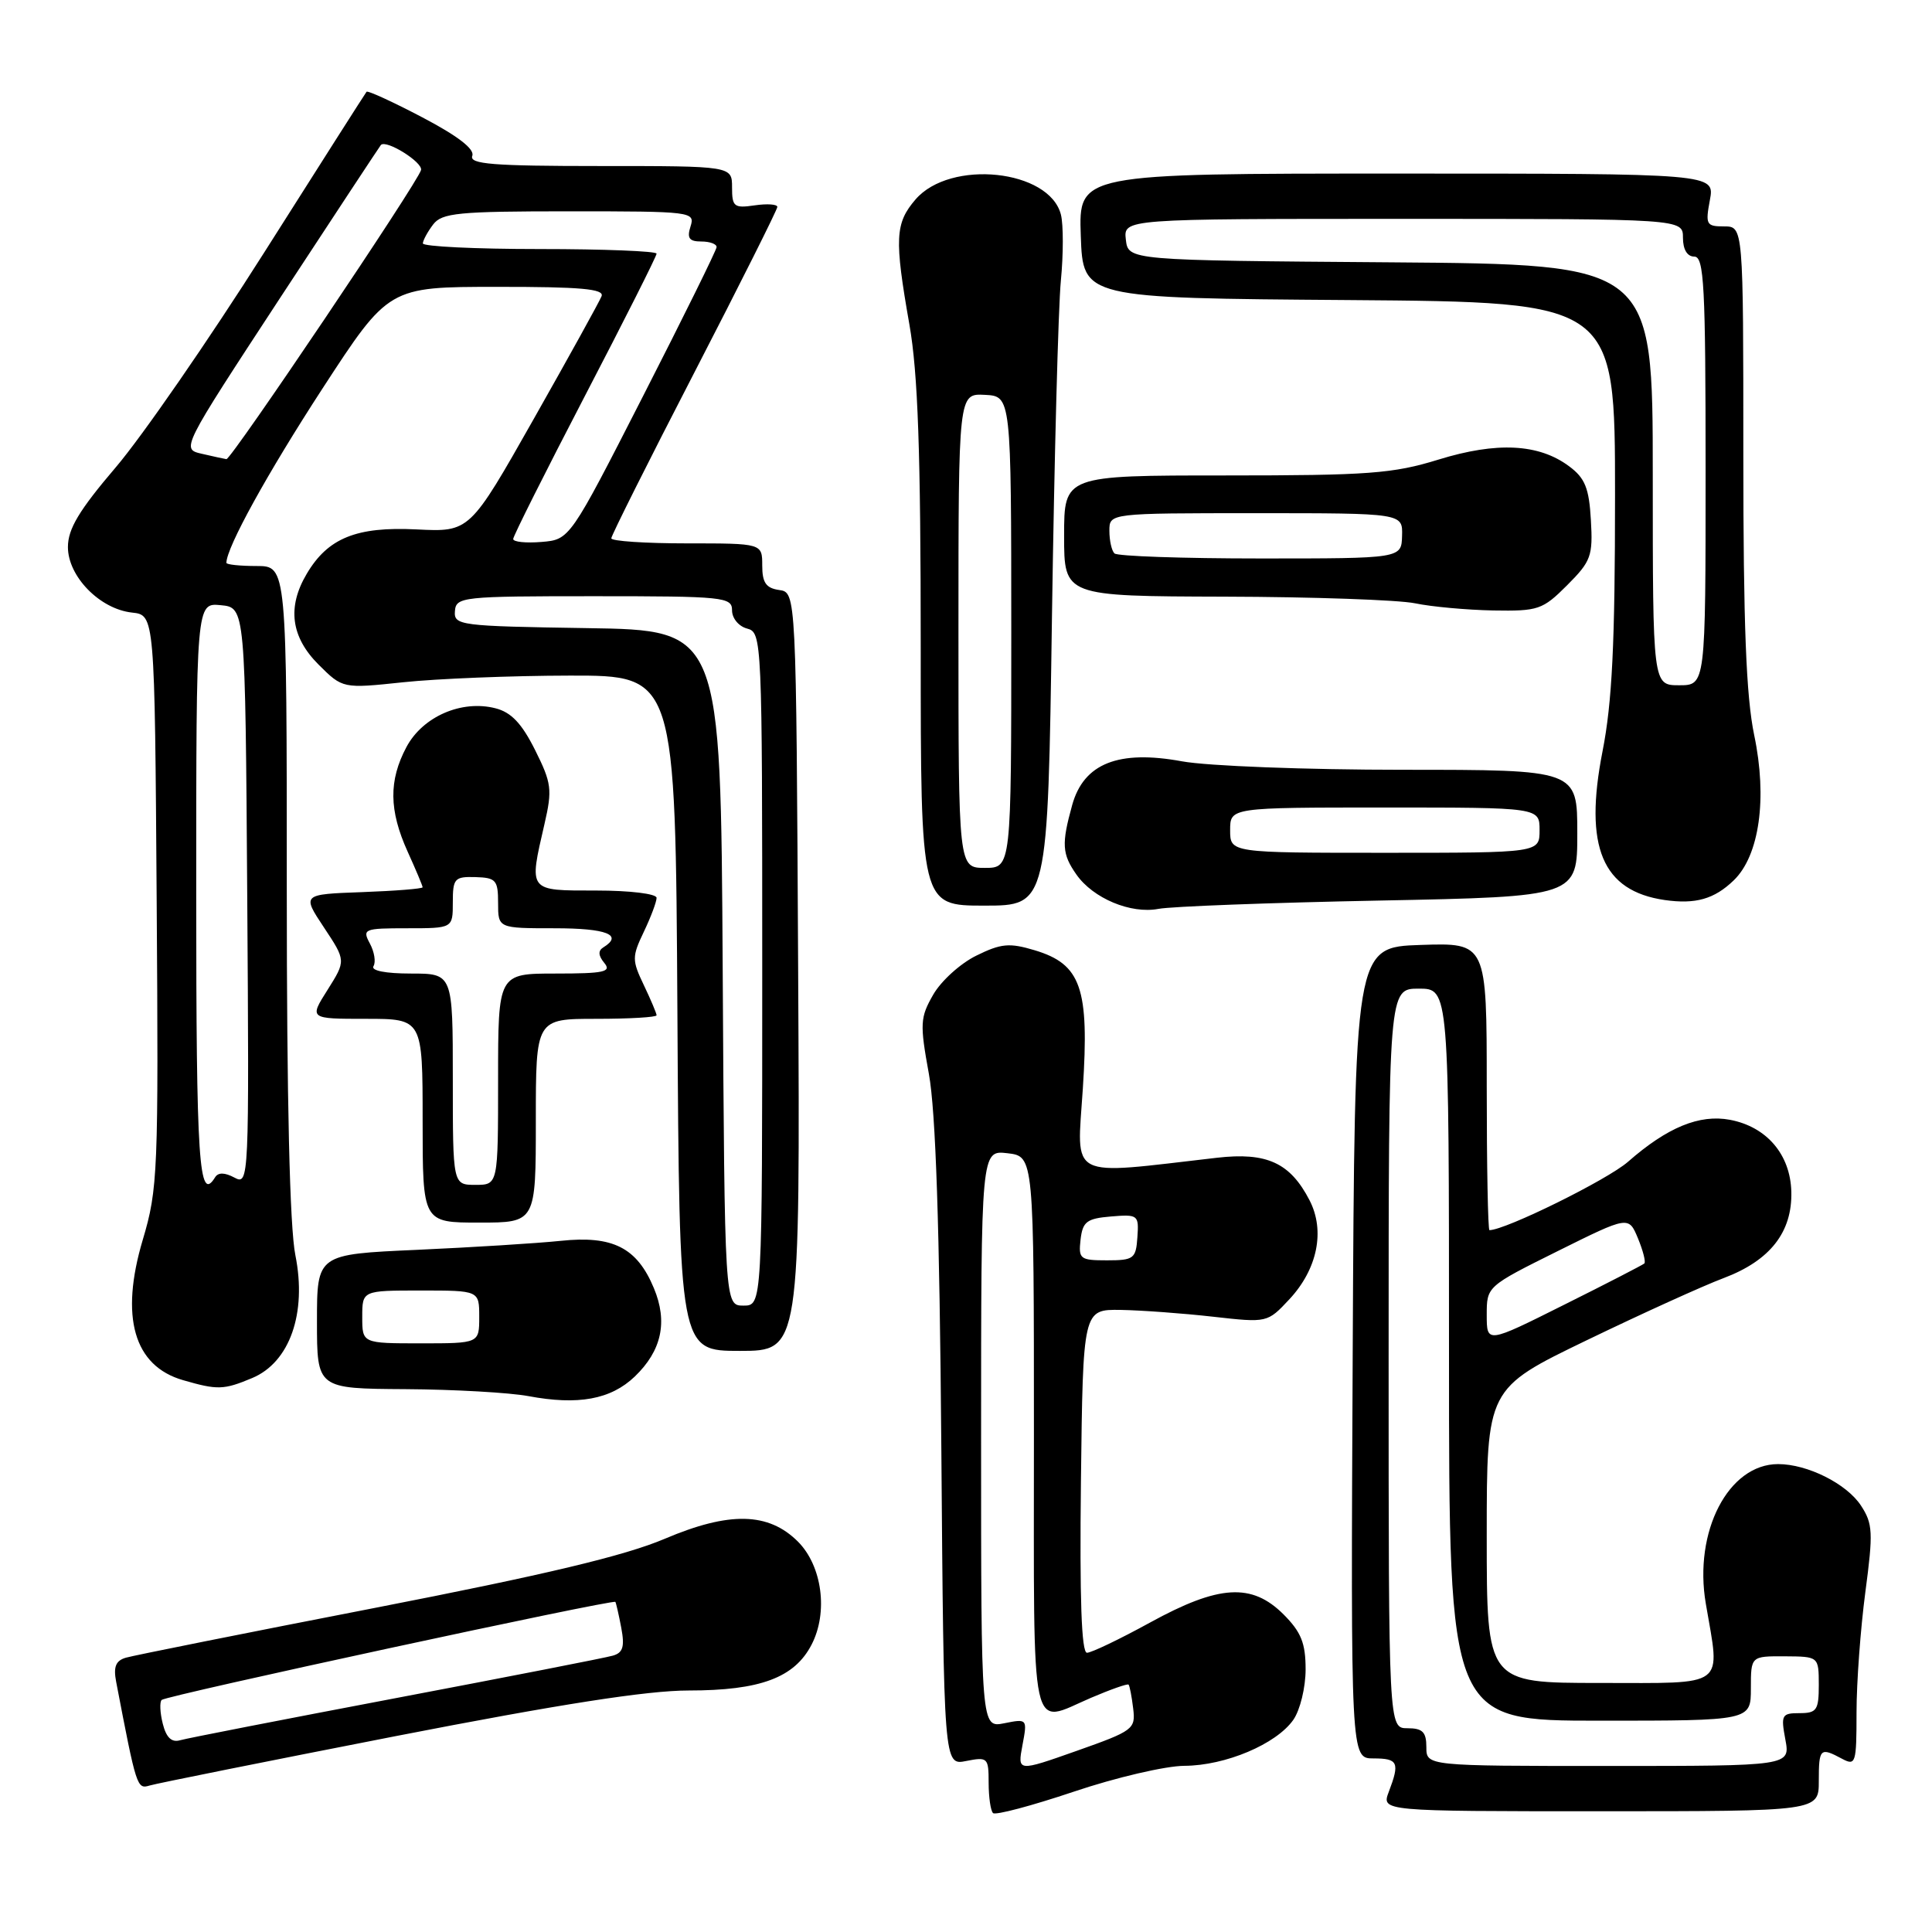 <?xml version="1.0" encoding="UTF-8" standalone="no"?>
<!DOCTYPE svg PUBLIC "-//W3C//DTD SVG 1.1//EN" "http://www.w3.org/Graphics/SVG/1.1/DTD/svg11.dtd" >
<svg xmlns="http://www.w3.org/2000/svg" xmlns:xlink="http://www.w3.org/1999/xlink" version="1.1" viewBox="0 0 256 256">
 <g >
 <path fill="currentColor"
d=" M 156.95 233.98 C 162.39 233.95 169.11 231.11 171.37 227.89 C 172.27 226.60 173.00 223.61 173.00 221.20 C 173.00 217.72 172.41 216.26 170.08 213.92 C 165.87 209.72 161.52 209.98 152.38 215.00 C 148.37 217.20 144.61 219.00 144.03 219.00 C 143.30 219.00 143.05 211.86 143.23 196.25 C 143.50 173.50 143.50 173.50 148.50 173.57 C 151.25 173.62 156.75 174.02 160.72 174.47 C 167.93 175.28 167.93 175.28 170.85 172.16 C 174.57 168.17 175.61 163.08 173.52 159.04 C 170.95 154.07 167.86 152.65 161.24 153.41 C 141.24 155.71 142.69 156.46 143.48 144.27 C 144.35 130.91 143.26 127.76 137.09 125.91 C 133.75 124.91 132.65 125.01 129.38 126.62 C 127.27 127.65 124.70 129.98 123.66 131.79 C 121.92 134.82 121.87 135.64 123.08 142.29 C 123.99 147.27 124.50 162.53 124.73 191.72 C 125.06 233.94 125.06 233.94 128.03 233.34 C 130.87 232.78 131.00 232.91 131.00 236.21 C 131.00 238.11 131.26 239.93 131.58 240.24 C 131.89 240.56 136.70 239.28 142.27 237.41 C 147.84 235.53 154.44 233.99 156.95 233.98 Z  M 241.00 236.00 C 241.00 231.66 241.18 231.49 244.07 233.04 C 245.89 234.01 246.00 233.68 246.00 226.90 C 246.00 222.95 246.53 215.78 247.17 210.95 C 248.22 203.05 248.16 201.90 246.59 199.50 C 244.69 196.60 239.50 194.00 235.61 194.00 C 229.02 194.00 224.39 202.94 226.03 212.50 C 227.95 223.77 228.99 223.00 212.00 223.00 C 197.00 223.00 197.00 223.00 197.00 203.50 C 197.00 183.99 197.00 183.99 210.25 177.59 C 217.54 174.07 225.70 170.36 228.40 169.35 C 234.55 167.03 237.50 163.26 237.36 157.90 C 237.23 152.97 234.09 149.30 229.23 148.38 C 225.18 147.62 220.92 149.38 215.72 153.94 C 213.01 156.32 199.47 163.00 197.36 163.00 C 197.16 163.00 197.00 154.43 197.00 143.96 C 197.00 124.92 197.00 124.92 188.25 125.21 C 179.50 125.50 179.50 125.50 179.24 179.25 C 178.98 233.00 178.98 233.00 181.99 233.00 C 185.26 233.00 185.50 233.54 184.02 237.43 C 183.05 240.00 183.05 240.00 212.02 240.00 C 241.00 240.00 241.00 240.00 241.00 236.00 Z  M 52.46 230.04 C 74.17 225.81 85.76 224.00 91.24 224.00 C 100.74 224.00 105.27 222.31 107.54 217.92 C 109.76 213.63 108.94 207.49 105.73 204.27 C 101.82 200.37 96.64 200.26 88.10 203.89 C 82.78 206.15 72.34 208.64 49.65 213.06 C 32.52 216.39 17.69 219.36 16.69 219.65 C 15.34 220.04 15.01 220.85 15.39 222.84 C 18.09 236.92 18.15 237.09 19.83 236.59 C 20.75 236.31 35.43 233.37 52.46 230.04 Z  M 84.11 182.40 C 87.68 178.97 88.51 175.15 86.64 170.68 C 84.40 165.31 81.20 163.69 74.28 164.42 C 71.10 164.75 62.54 165.28 55.25 165.61 C 42.00 166.20 42.00 166.20 42.00 175.10 C 42.00 184.00 42.00 184.00 53.75 184.07 C 60.21 184.11 67.53 184.53 70.00 184.99 C 76.61 186.23 80.93 185.44 84.11 182.40 Z  M 33.41 182.60 C 38.39 180.52 40.68 174.02 39.14 166.33 C 38.39 162.63 38.00 145.85 38.00 117.83 C 38.00 75.00 38.00 75.00 34.00 75.00 C 31.80 75.00 30.00 74.81 30.00 74.58 C 30.00 72.56 35.42 62.73 42.70 51.53 C 51.50 38.01 51.50 38.01 65.86 38.01 C 76.94 38.00 80.10 38.28 79.71 39.25 C 79.44 39.94 75.40 47.25 70.73 55.50 C 62.24 70.50 62.24 70.50 55.20 70.15 C 47.24 69.75 43.44 71.29 40.64 76.04 C 38.03 80.44 38.55 84.40 42.20 88.05 C 45.41 91.25 45.41 91.25 53.45 90.40 C 57.88 89.93 67.80 89.53 75.50 89.52 C 89.50 89.50 89.50 89.50 89.76 134.25 C 90.02 179.00 90.02 179.00 98.02 179.00 C 106.02 179.00 106.02 179.00 105.76 128.75 C 105.50 78.50 105.50 78.50 103.25 78.18 C 101.50 77.93 101.00 77.21 101.00 74.93 C 101.00 72.00 101.00 72.00 91.00 72.00 C 85.50 72.00 81.00 71.70 81.00 71.33 C 81.00 70.97 85.95 61.08 92.00 49.37 C 98.05 37.65 103.00 27.77 103.00 27.42 C 103.00 27.06 101.65 26.97 100.00 27.21 C 97.27 27.61 97.00 27.40 97.00 24.83 C 97.00 22.00 97.00 22.00 79.53 22.00 C 65.28 22.00 62.16 21.75 62.58 20.65 C 62.92 19.76 60.67 18.02 55.98 15.56 C 52.06 13.50 48.72 11.97 48.57 12.16 C 48.41 12.35 42.30 21.95 34.98 33.50 C 27.66 45.05 18.82 57.84 15.34 61.92 C 10.48 67.62 9.00 70.08 9.00 72.49 C 9.00 76.38 13.23 80.71 17.50 81.17 C 20.50 81.50 20.50 81.50 20.76 119.35 C 21.01 155.34 20.92 157.55 18.92 164.27 C 15.87 174.51 17.73 181.00 24.26 182.88 C 28.82 184.20 29.64 184.18 33.41 182.60 Z  M 71.00 148.50 C 71.00 135.00 71.00 135.00 79.00 135.00 C 83.40 135.00 87.00 134.79 87.00 134.53 C 87.00 134.28 86.24 132.48 85.31 130.53 C 83.73 127.22 83.73 126.78 85.31 123.47 C 86.24 121.52 87.00 119.50 87.00 118.97 C 87.00 118.43 83.48 118.00 79.00 118.00 C 69.92 118.00 70.07 118.19 72.15 109.17 C 73.20 104.62 73.09 103.76 70.90 99.38 C 69.14 95.86 67.74 94.38 65.65 93.85 C 61.16 92.70 56.01 94.95 53.86 98.98 C 51.49 103.43 51.54 107.38 54.02 112.86 C 55.11 115.26 56.00 117.38 56.00 117.57 C 56.00 117.76 52.40 118.05 48.01 118.21 C 40.01 118.50 40.01 118.50 42.93 122.90 C 45.84 127.29 45.84 127.29 43.41 131.15 C 40.97 135.00 40.97 135.00 48.49 135.00 C 56.00 135.00 56.00 135.00 56.00 148.50 C 56.00 162.00 56.00 162.00 63.50 162.00 C 71.00 162.00 71.00 162.00 71.00 148.50 Z  M 182.75 119.33 C 209.00 118.81 209.00 118.81 209.00 110.40 C 209.00 102.00 209.00 102.00 185.87 102.00 C 173.06 102.00 160.00 101.50 156.62 100.88 C 148.20 99.33 143.60 101.16 142.07 106.67 C 140.64 111.83 140.72 113.16 142.63 115.88 C 144.84 119.04 149.84 121.13 153.50 120.43 C 155.15 120.11 168.31 119.61 182.75 119.33 Z  M 139.39 81.75 C 139.70 60.71 140.23 40.66 140.57 37.19 C 140.91 33.71 140.91 29.78 140.58 28.45 C 139.07 22.46 125.92 21.07 121.31 26.43 C 118.60 29.58 118.50 31.63 120.50 43.00 C 121.63 49.44 122.00 59.79 122.00 85.75 C 122.00 120.00 122.00 120.00 130.42 120.00 C 138.84 120.00 138.84 120.00 139.39 81.75 Z  M 229.73 116.65 C 233.13 113.37 234.20 105.78 232.44 97.41 C 231.37 92.26 231.00 82.77 231.00 60.25 C 231.00 30.00 231.00 30.00 228.45 30.00 C 226.09 30.00 225.96 29.76 226.57 26.50 C 227.22 23.00 227.22 23.00 185.07 23.00 C 142.92 23.00 142.92 23.00 143.21 31.25 C 143.50 39.50 143.50 39.50 178.75 39.76 C 214.00 40.03 214.00 40.03 214.00 65.58 C 214.00 85.32 213.62 93.06 212.34 99.57 C 209.86 112.23 212.30 118.06 220.59 119.26 C 224.67 119.84 227.15 119.14 229.73 116.65 Z  M 207.65 77.55 C 210.83 74.37 211.08 73.67 210.80 68.90 C 210.56 64.67 210.02 63.34 207.91 61.78 C 203.90 58.79 198.34 58.51 190.60 60.90 C 184.58 62.76 181.32 63.00 162.39 63.00 C 141.00 63.00 141.00 63.00 141.00 71.00 C 141.00 79.00 141.00 79.00 162.25 79.06 C 173.94 79.09 185.30 79.49 187.50 79.94 C 189.70 80.40 194.36 80.82 197.85 80.89 C 203.82 80.99 204.40 80.80 207.65 77.55 Z  M 135.48 231.25 C 136.14 227.75 136.12 227.73 133.07 228.34 C 130.00 228.95 130.00 228.95 130.00 190.68 C 130.00 152.40 130.00 152.40 133.50 152.81 C 137.00 153.22 137.00 153.22 137.00 190.11 C 137.00 231.35 136.38 228.48 144.56 224.97 C 147.16 223.86 149.40 223.07 149.54 223.22 C 149.69 223.38 149.96 224.79 150.15 226.37 C 150.49 229.12 150.18 229.34 142.66 232.00 C 134.82 234.77 134.82 234.77 135.48 231.25 Z  M 143.18 164.25 C 143.46 161.87 144.00 161.46 147.21 161.19 C 150.80 160.89 150.92 160.99 150.71 163.94 C 150.52 166.78 150.23 167.00 146.68 167.00 C 143.11 167.00 142.89 166.83 143.18 164.25 Z  M 189.00 231.50 C 189.00 229.50 188.50 229.00 186.50 229.00 C 184.00 229.00 184.00 229.00 184.00 180.00 C 184.00 131.00 184.00 131.00 188.00 131.00 C 192.00 131.00 192.00 131.00 192.00 179.50 C 192.00 228.00 192.00 228.00 212.00 228.00 C 232.00 228.00 232.00 228.00 232.00 223.72 C 232.00 219.45 232.00 219.45 236.50 219.47 C 240.99 219.50 240.99 219.50 241.00 223.25 C 241.00 226.60 240.73 227.00 238.45 227.00 C 236.09 227.00 235.96 227.24 236.57 230.50 C 237.22 234.00 237.22 234.00 213.11 234.00 C 189.00 234.00 189.00 234.00 189.00 231.50 Z  M 197.00 174.23 C 197.00 170.46 197.01 170.45 206.40 165.78 C 215.80 161.11 215.80 161.11 217.04 164.09 C 217.71 165.72 218.10 167.22 217.88 167.42 C 217.67 167.61 212.89 170.08 207.25 172.89 C 197.00 178.02 197.00 178.02 197.00 174.23 Z  M 21.57 228.41 C 21.20 226.96 21.14 225.53 21.42 225.25 C 21.99 224.68 81.25 211.88 81.54 212.26 C 81.63 212.39 81.99 213.94 82.32 215.69 C 82.79 218.18 82.55 219.00 81.21 219.38 C 80.27 219.66 67.35 222.18 52.50 225.00 C 37.65 227.82 24.76 230.33 23.87 230.59 C 22.74 230.92 22.03 230.24 21.57 228.41 Z  M 48.00 174.50 C 48.00 171.00 48.00 171.00 55.75 171.00 C 63.50 171.00 63.50 171.00 63.50 174.50 C 63.50 178.00 63.50 178.00 55.75 178.00 C 48.00 178.00 48.00 178.00 48.00 174.50 Z  M 95.76 128.25 C 95.50 83.50 95.50 83.50 77.81 83.23 C 60.90 82.97 60.13 82.87 60.28 80.98 C 60.42 79.09 61.21 79.00 78.71 79.00 C 95.96 79.00 97.00 79.11 97.00 80.88 C 97.00 81.93 97.89 83.00 99.00 83.29 C 100.96 83.80 101.00 84.65 101.00 128.41 C 101.00 173.00 101.00 173.00 98.51 173.00 C 96.02 173.00 96.02 173.00 95.76 128.25 Z  M 26.00 118.44 C 26.00 79.87 26.00 79.87 29.25 80.19 C 32.50 80.50 32.50 80.50 32.76 118.79 C 33.02 156.49 32.99 157.07 31.07 156.04 C 29.78 155.35 28.91 155.33 28.50 156.00 C 26.36 159.47 26.00 154.09 26.00 118.44 Z  M 68.00 71.42 C 68.00 71.04 72.28 62.51 77.50 52.47 C 82.72 42.44 87.00 33.95 87.00 33.61 C 87.00 33.28 80.03 33.00 71.50 33.00 C 62.97 33.00 56.01 32.66 56.03 32.25 C 56.05 31.84 56.66 30.71 57.39 29.75 C 58.56 28.21 60.69 28.00 75.43 28.00 C 91.68 28.00 92.12 28.05 91.50 30.00 C 91.00 31.56 91.32 32.00 92.93 32.00 C 94.07 32.00 94.98 32.34 94.95 32.75 C 94.93 33.16 90.54 42.05 85.20 52.50 C 75.50 71.50 75.50 71.50 71.75 71.81 C 69.69 71.98 68.00 71.81 68.00 71.42 Z  M 26.75 60.13 C 24.00 59.50 24.00 59.50 37.10 39.50 C 44.31 28.50 50.33 19.37 50.47 19.21 C 51.17 18.46 56.04 21.50 55.79 22.53 C 55.39 24.14 30.62 60.93 30.00 60.84 C 29.73 60.80 28.26 60.48 26.75 60.13 Z  M 60.00 143.00 C 60.00 129.00 60.00 129.00 54.44 129.00 C 51.07 129.00 49.12 128.61 49.49 128.02 C 49.82 127.48 49.61 126.13 49.01 125.02 C 47.98 123.10 48.22 123.00 53.96 123.00 C 60.00 123.00 60.00 123.00 60.00 119.57 C 60.00 116.40 60.23 116.14 63.00 116.22 C 65.72 116.30 66.00 116.62 66.00 119.65 C 66.00 123.00 66.00 123.00 73.50 123.00 C 80.38 123.00 82.62 123.88 79.95 125.53 C 79.23 125.97 79.27 126.62 80.07 127.59 C 81.06 128.78 80.07 129.00 73.62 129.00 C 66.00 129.00 66.00 129.00 66.00 143.00 C 66.00 157.00 66.00 157.00 63.00 157.00 C 60.00 157.00 60.00 157.00 60.00 143.00 Z  M 163.00 110.00 C 163.00 107.00 163.00 107.00 183.50 107.00 C 204.00 107.00 204.00 107.00 204.00 110.00 C 204.00 113.00 204.00 113.00 183.50 113.00 C 163.00 113.00 163.00 113.00 163.00 110.00 Z  M 127.00 83.57 C 127.00 52.14 127.00 52.14 130.50 52.32 C 133.99 52.50 133.99 52.50 134.00 83.75 C 134.00 115.00 134.00 115.00 130.50 115.00 C 127.00 115.00 127.00 115.00 127.00 83.57 Z  M 219.00 62.91 C 219.00 35.03 219.00 35.03 184.25 34.76 C 149.50 34.50 149.50 34.50 149.18 31.75 C 148.87 29.00 148.87 29.00 185.93 29.00 C 223.00 29.00 223.00 29.00 223.00 31.50 C 223.00 33.06 223.57 34.00 224.50 34.00 C 225.80 34.00 226.00 37.82 226.00 62.40 C 226.00 90.80 226.00 90.80 222.50 90.80 C 219.00 90.80 219.00 90.80 219.00 62.91 Z  M 147.67 73.33 C 147.30 72.97 147.00 71.62 147.00 70.33 C 147.00 68.00 147.00 68.00 166.43 68.00 C 185.87 68.00 185.87 68.00 185.78 71.00 C 185.70 74.00 185.70 74.00 167.01 74.00 C 156.74 74.00 148.03 73.70 147.67 73.33 Z "/>
</g>
</svg>